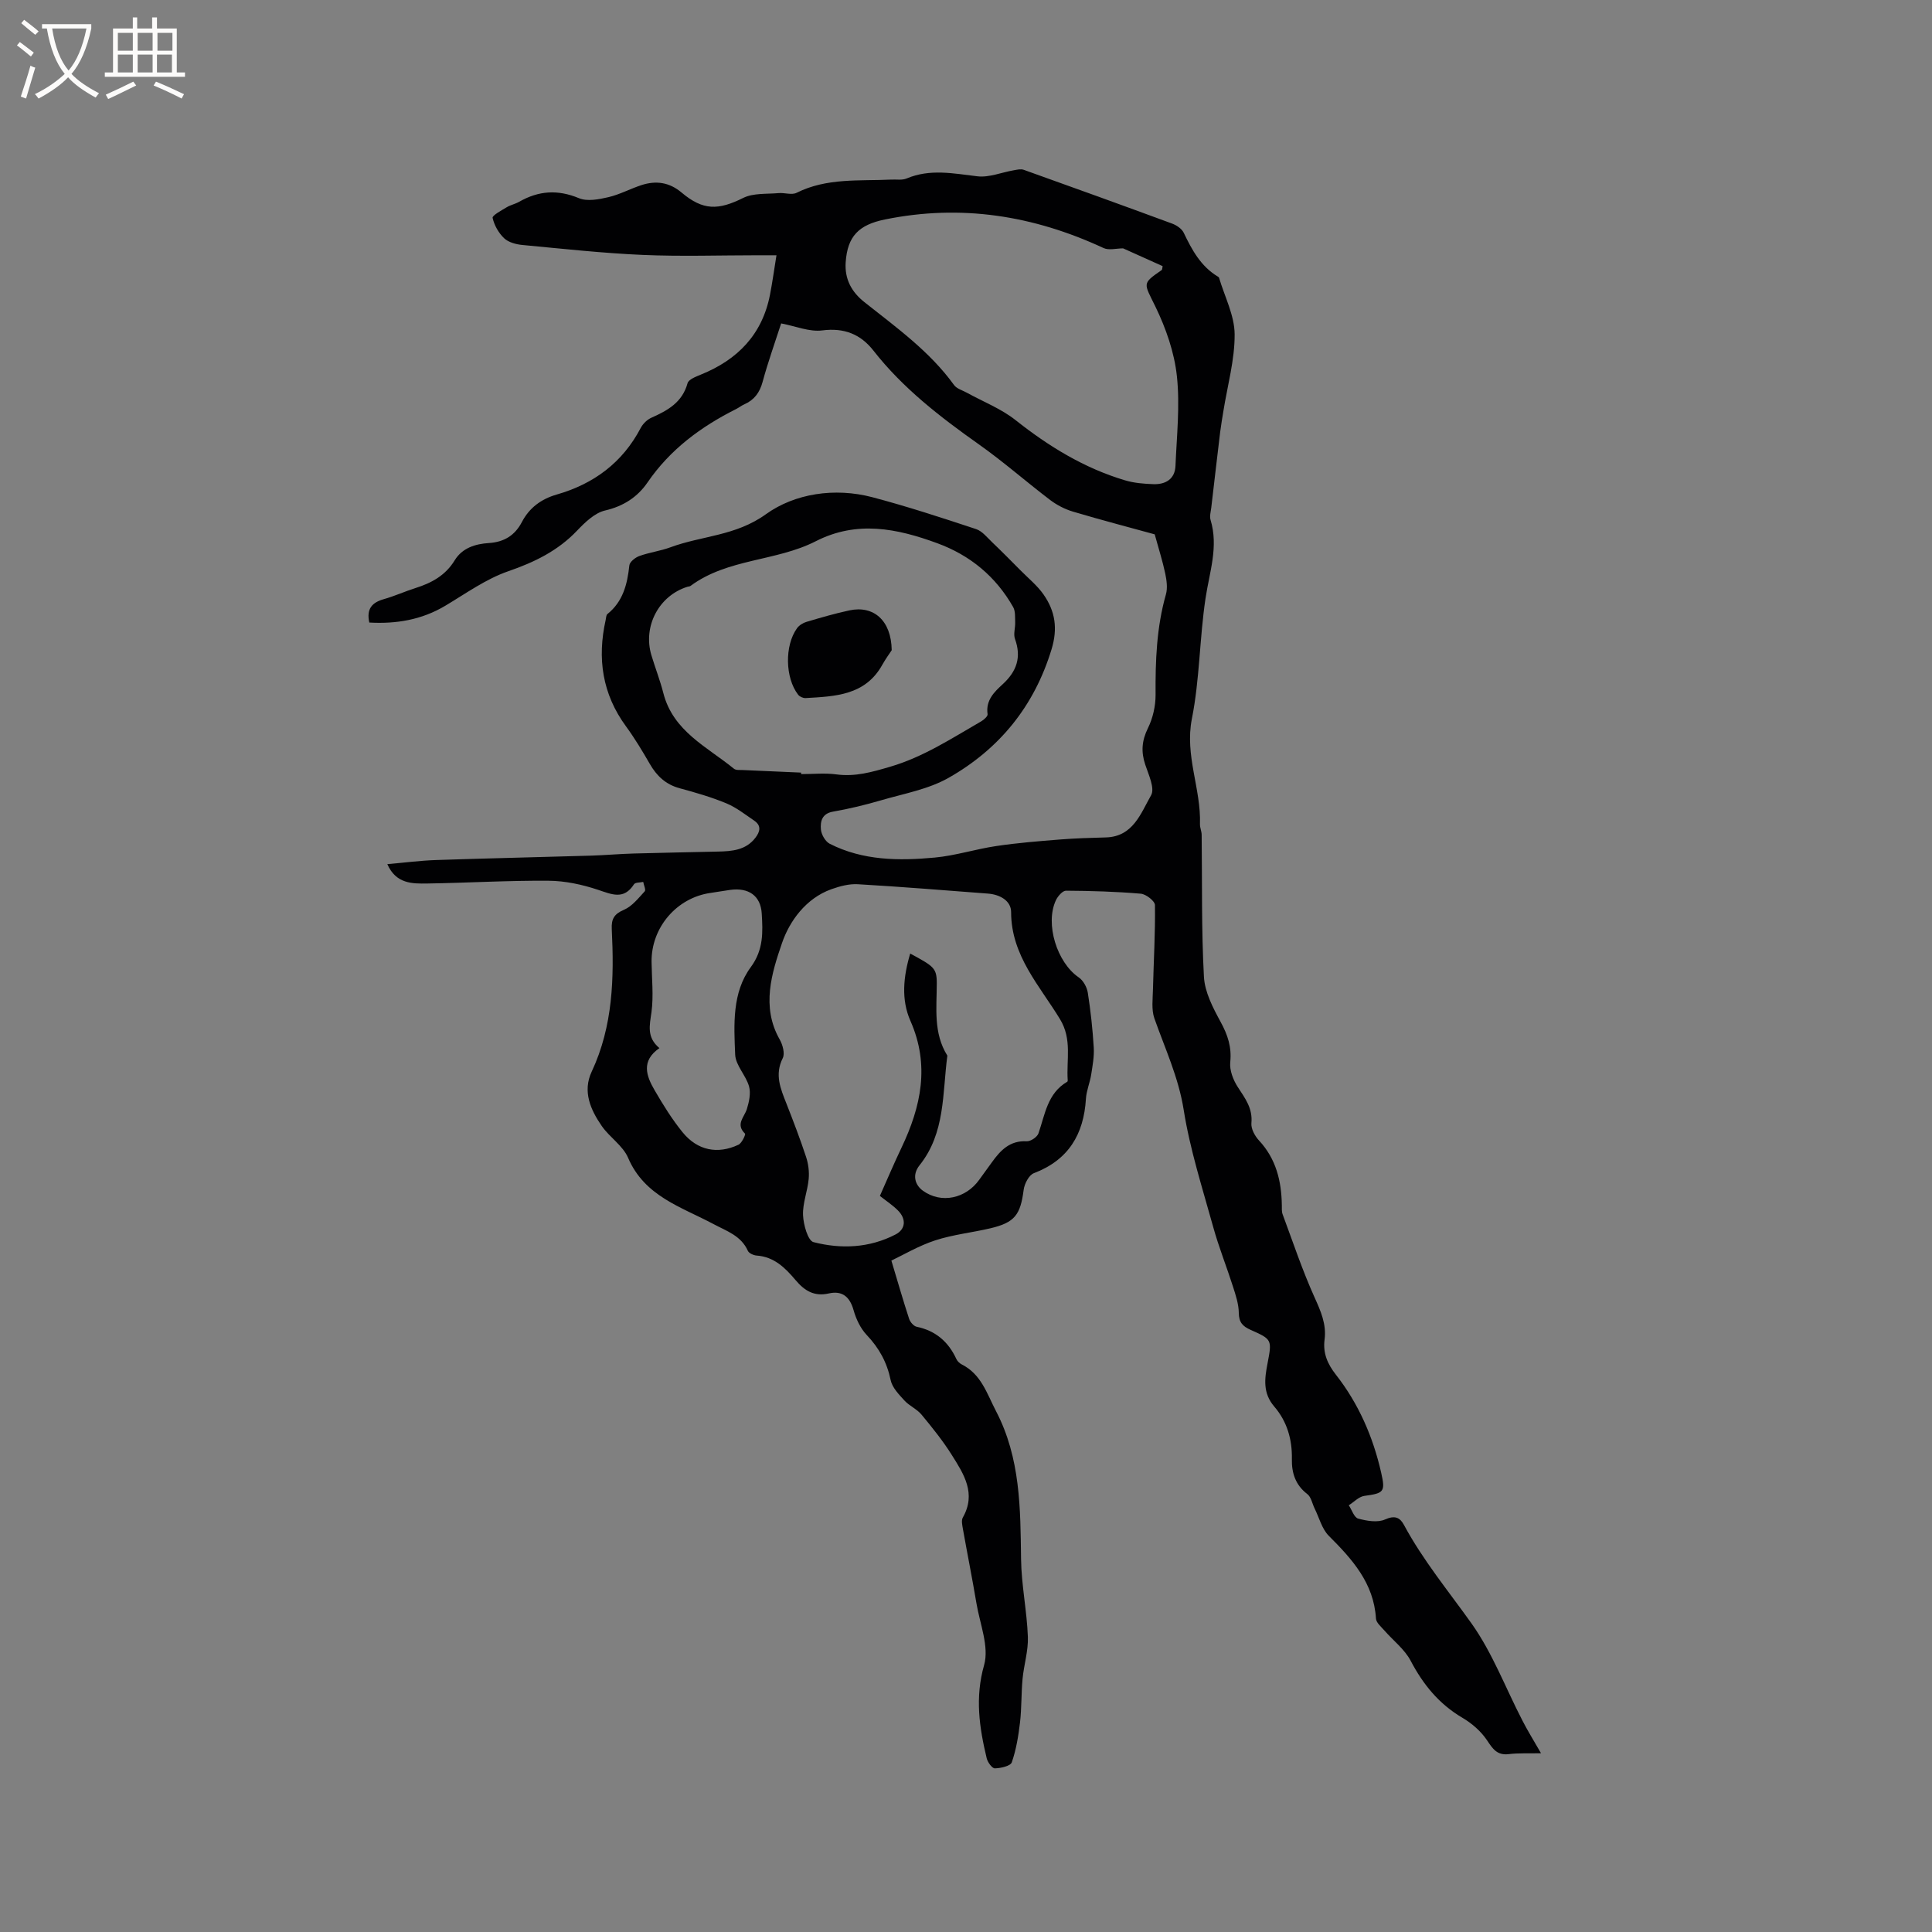<svg enable-background="new 0 0 400 400" viewBox="0 0 400 400" xmlns="http://www.w3.org/2000/svg"><rect x="0" y="0" width="400" height="400" fill="#808080" stroke="none"/><path d="m319.05 362.99c-2.74.06-4.72-.06-6.66.18-2.44.3-3.33-1.08-4.53-2.88-1.24-1.86-3.13-3.49-5.08-4.64-4.85-2.85-8.13-6.88-10.72-11.81-1.26-2.39-3.63-4.19-5.46-6.29-.66-.76-1.67-1.59-1.72-2.44-.45-7.36-4.92-12.29-9.77-17.14-1.43-1.43-1.98-3.74-2.93-5.65-.5-1.02-.72-2.39-1.53-3-2.46-1.88-3.24-4.4-3.18-7.23.08-4.1-1.01-7.81-3.65-10.88-2.41-2.8-2-5.78-1.39-8.94.94-4.9.93-4.97-3.51-6.94-1.64-.73-2.42-1.56-2.44-3.51-.02-1.83-.64-3.68-1.21-5.46-1.31-4.11-2.93-8.14-4.08-12.29-2.23-8.05-4.82-16.07-6.12-24.29-1.07-6.75-3.87-12.69-6.07-18.94-.64-1.83-.33-4.03-.29-6.06.14-5.8.49-11.6.41-17.4-.01-.83-1.85-2.26-2.93-2.35-5.15-.44-10.33-.59-15.5-.62-.7 0-1.69 1.15-2.08 1.98-2.29 4.91.25 12.92 4.72 15.96.94.64 1.71 2.03 1.89 3.19.59 3.76 1 7.56 1.23 11.36.11 1.86-.25 3.77-.54 5.63-.27 1.67-.98 3.29-1.08 4.96-.45 7.38-3.62 12.68-10.79 15.41-1.01.39-1.94 2.18-2.1 3.43-.67 5.18-1.83 6.78-6.87 7.97-3.81.9-7.76 1.3-11.46 2.51-3.42 1.12-6.59 3.01-9.06 4.18 1.4 4.67 2.47 8.38 3.67 12.05.22.67.94 1.52 1.56 1.65 3.94.82 6.58 3.11 8.23 6.69.21.45.66.88 1.11 1.11 4.04 2.03 5.19 6.01 7.1 9.68 5.07 9.73 5.04 20.12 5.18 30.63.07 5.37 1.21 10.71 1.41 16.09.11 2.88-.83 5.8-1.1 8.71-.28 3-.18 6.04-.53 9.04-.33 2.78-.79 5.61-1.7 8.23-.27.77-2.28 1.22-3.5 1.25-.56.02-1.49-1.25-1.69-2.07-1.53-6.38-2.46-12.57-.54-19.32 1.07-3.8-.86-8.48-1.58-12.74-.86-5.12-1.88-10.21-2.79-15.32-.14-.82-.39-1.86-.04-2.48 2.83-4.97.21-9-2.26-12.92-1.85-2.95-4.06-5.7-6.29-8.39-.95-1.15-2.51-1.8-3.53-2.91-1.15-1.26-2.54-2.68-2.86-4.24-.76-3.67-2.39-6.63-4.95-9.33-1.31-1.38-2.22-3.33-2.74-5.19-.79-2.78-2.39-4.03-5.1-3.42-3.04.69-5.03-.55-6.89-2.75-2.12-2.51-4.43-4.84-8.06-5.09-.65-.05-1.61-.48-1.83-.99-1.4-3.14-4.4-4.08-7.09-5.52-6.66-3.56-14.29-5.74-17.7-13.73-1.07-2.51-3.83-4.24-5.45-6.58-2.33-3.37-4.01-7.16-2.09-11.25 4.43-9.45 4.66-19.43 4.16-29.53-.1-2.09.49-3.12 2.53-3.99 1.68-.72 2.99-2.41 4.3-3.83.27-.3-.2-1.27-.32-1.94-.65.15-1.64.08-1.9.48-2.13 3.31-4.6 2.1-7.5 1.14-3.25-1.08-6.77-1.84-10.18-1.86-8.37-.07-16.74.44-25.11.57-3.16.05-6.49.07-8.29-4.01 3.5-.3 6.8-.74 10.11-.85 10.68-.36 21.37-.59 32.05-.91 2.96-.09 5.91-.36 8.87-.44 5.81-.17 11.62-.26 17.43-.4 2.9-.07 5.76-.27 7.74-2.85.97-1.25 1.29-2.51-.22-3.54-1.88-1.28-3.72-2.74-5.79-3.6-3.12-1.29-6.4-2.24-9.66-3.12-2.88-.78-4.75-2.54-6.19-5.05-1.53-2.65-3.12-5.3-4.92-7.76-4.92-6.71-5.99-14.09-4.21-22.05.09-.41.09-.98.35-1.2 3.24-2.6 4.13-6.18 4.55-10.08.08-.74 1.24-1.65 2.09-1.95 2.08-.75 4.34-1.03 6.42-1.8 6.5-2.41 13.48-2.32 19.77-6.85 5.96-4.29 14.25-5.56 22.02-3.52 7.24 1.91 14.37 4.25 21.48 6.6 1.28.42 2.29 1.73 3.34 2.73 1.99 1.9 3.92 3.85 5.86 5.81 1.63 1.65 3.49 3.15 4.8 5.04 2.37 3.42 2.96 6.95 1.63 11.32-3.6 11.82-10.82 20.64-21.31 26.6-4.21 2.39-9.3 3.28-14.04 4.67-3.25.95-6.56 1.75-9.89 2.33-2.32.4-2.65 2.05-2.51 3.68.09 1.06.91 2.5 1.82 2.97 6.88 3.5 14.33 3.55 21.75 2.86 4.29-.4 8.48-1.76 12.76-2.39 4.35-.65 8.75-1 13.14-1.35 3.16-.25 6.33-.35 9.5-.43 5.68-.14 7.26-5.01 9.39-8.73.82-1.43-.52-4.26-1.21-6.34-.89-2.66-.72-4.96.55-7.54 1.03-2.08 1.6-4.61 1.59-6.93-.05-7.02.2-13.96 2.14-20.77.38-1.33.15-2.93-.14-4.33-.53-2.52-1.32-4.98-2.18-8.11-5.13-1.41-11.05-2.96-16.91-4.7-1.67-.5-3.33-1.35-4.72-2.4-4.98-3.78-9.69-7.94-14.79-11.54-8.01-5.67-15.71-11.6-21.82-19.41-2.65-3.38-6.05-4.76-10.6-4.17-2.64.34-5.49-.88-8.5-1.45-1.24 3.85-2.71 7.93-3.84 12.1-.61 2.25-1.74 3.75-3.82 4.67-.58.25-1.08.67-1.65.95-7.29 3.66-13.66 8.35-18.36 15.21-2.05 2.99-4.96 4.92-8.78 5.8-2.15.5-4.16 2.45-5.8 4.17-3.99 4.19-8.81 6.53-14.25 8.41-4.62 1.6-8.77 4.6-13.03 7.14-4.92 2.94-10.2 3.79-15.74 3.48-.63-2.84.57-4.15 3-4.84 2.24-.63 4.37-1.61 6.59-2.31 3.32-1.05 6.18-2.61 8.08-5.72 1.57-2.58 4.28-3.41 7.09-3.59 3.15-.2 5.38-1.58 6.82-4.33 1.56-2.99 4.03-4.79 7.22-5.71 7.69-2.21 13.63-6.61 17.4-13.8.46-.87 1.34-1.73 2.24-2.12 3.36-1.5 6.36-3.16 7.45-7.13.22-.79 1.73-1.36 2.75-1.78 7.62-3.08 12.72-8.31 14.32-16.55.5-2.56.85-5.15 1.34-8.16-1.52 0-2.65 0-3.79 0-7.95 0-15.92.27-23.86-.07-8.33-.36-16.64-1.28-24.95-2.06-1.31-.12-2.88-.54-3.78-1.39-1.15-1.09-2.05-2.69-2.39-4.22-.11-.5 1.82-1.54 2.9-2.19.81-.49 1.79-.68 2.61-1.15 4.01-2.29 7.97-2.57 12.36-.74 1.72.72 4.13.25 6.11-.21 2.35-.55 4.54-1.75 6.85-2.5 3-.97 5.75-.6 8.3 1.55 4.45 3.75 7.6 3.67 12.75 1.11 2.1-1.04 4.87-.78 7.34-1 1.24-.11 2.71.44 3.71-.06 6.27-3.14 13.02-2.42 19.64-2.74 1.06-.05 2.23.16 3.15-.23 4.86-2.05 9.7-1.03 14.65-.45 2.43.29 5.02-.82 7.54-1.25.68-.12 1.46-.31 2.06-.09 10.25 3.66 20.49 7.36 30.71 11.13.92.34 2 1.06 2.4 1.89 1.71 3.57 3.55 6.98 7.1 9.1.09.05.19.13.22.22 1.15 3.9 3.2 7.79 3.23 11.7.03 5.3-1.48 10.6-2.33 15.91-.23 1.45-.49 2.9-.67 4.36-.63 5.21-1.23 10.43-1.84 15.64-.1.84-.38 1.76-.15 2.52 1.69 5.58-.23 10.83-1.04 16.26-1.24 8.26-1.2 16.75-2.82 24.91-1.52 7.62 1.92 14.51 1.67 21.83-.02.72.34 1.46.35 2.19.12 9.8-.06 19.62.47 29.4.17 3.18 1.87 6.44 3.45 9.34 1.48 2.71 2.32 5.21 2 8.36-.17 1.66.61 3.68 1.56 5.14 1.51 2.33 3.11 4.39 2.82 7.47-.11 1.16.72 2.68 1.58 3.6 3.54 3.81 4.64 8.39 4.72 13.38.01.63-.05 1.32.16 1.89 2.14 5.76 4.09 11.61 6.61 17.2 1.3 2.87 2.49 5.57 2.08 8.74-.37 2.82.61 5.06 2.34 7.27 4.71 6.01 7.7 12.89 9.38 20.31.91 3.99.53 4.24-3.49 4.79-1.14.16-2.15 1.27-3.22 1.94.64.96 1.11 2.54 1.95 2.76 1.78.48 4.01.87 5.56.18 2.02-.9 3.08-.42 3.91 1.12 3.93 7.31 9.19 13.67 13.98 20.39 4.35 6.11 7.06 13.39 10.55 20.12 1 1.97 2.17 3.85 3.85 6.77zm-130.6-165.57c4.86 2.64 5.5 2.98 5.5 6.15-.01 5.14-.74 10.31 2.19 14.99-1.04 7.79-.39 16-5.76 22.7-1.56 1.95-.98 4.05.69 5.26 3.83 2.77 8.92 1.61 11.68-2.28.86-1.21 1.74-2.4 2.61-3.6 1.78-2.48 3.72-4.54 7.21-4.35.81.04 2.16-.87 2.43-1.63 1.37-3.94 1.85-8.3 5.96-10.7.07-.04.11-.2.1-.29-.3-4.23.94-8.49-1.59-12.65-4.22-6.95-10.12-13.16-10.13-22.17 0-2.37-2.32-3.65-4.78-3.84-8.98-.68-17.95-1.42-26.94-1.94-1.81-.11-3.75.41-5.49 1.03-5.32 1.9-8.69 6.67-10.22 11.14-2.13 6.19-4.34 13.2-.49 19.96.63 1.1 1.12 2.92.64 3.88-1.72 3.41-.45 6.33.76 9.4 1.43 3.64 2.83 7.3 4.06 11.02.48 1.44.69 3.08.55 4.59-.23 2.52-1.27 5.02-1.17 7.49.08 1.97 1 5.29 2.17 5.59 5.72 1.47 11.57 1.22 16.99-1.59 2.1-1.09 2.25-3.21.48-4.98-1.1-1.1-2.44-1.98-3.73-3 1.52-3.41 2.92-6.73 4.47-9.97 4.06-8.53 5.91-17.08 1.85-26.28-1.93-4.36-1.48-9.11-.04-13.93zm-22.59-37.46v.31c2.43 0 4.91-.26 7.3.06 3.91.53 7.4-.49 11.12-1.58 6.9-2.02 12.75-5.88 18.83-9.38.58-.33 1.42-1.07 1.36-1.5-.43-2.89 1.4-4.63 3.16-6.24 2.88-2.66 3.88-5.57 2.51-9.35-.36-1 .08-2.28.04-3.43-.04-1.07.07-2.31-.42-3.17-3.59-6.32-8.89-10.71-15.7-13.21-8.32-3.06-16.65-4.77-25.17-.41-8.23 4.2-18.22 3.54-25.93 9.25-.16.12-.41.11-.61.17-5.91 1.82-9.28 8.17-7.49 14.16.79 2.63 1.8 5.2 2.48 7.86 2.02 7.91 9.04 11.11 14.62 15.66.42.34 1.23.24 1.86.27 4 .18 8.02.35 12.04.53zm66.67-108.54c-1.39 0-2.95.45-4.06-.07-14.48-6.73-29.48-9.13-45.26-5.91-5.4 1.1-7.75 3.46-8.12 8.85-.24 3.44 1.18 6.13 3.86 8.25 6.62 5.26 13.53 10.19 18.57 17.17.55.77 1.74 1.09 2.64 1.59 3.39 1.87 7.11 3.31 10.1 5.68 6.88 5.45 14.21 9.94 22.64 12.46 1.89.57 3.94.73 5.92.8 2.51.08 4.44-1.06 4.55-3.79.26-6.2.95-12.48.29-18.6-.53-4.91-2.27-9.89-4.44-14.36-2.39-4.93-2.87-4.7 1.3-7.58.12-.09.1-.39.19-.81-2.67-1.2-5.4-2.43-8.18-3.68zm-96 165.58c-3.86 2.65-2.72 5.77-1 8.72 1.75 3.01 3.6 6.01 5.79 8.7 3.07 3.78 7.25 4.62 11.58 2.58.7-.33 1.51-2.13 1.35-2.29-2.02-1.96-.15-3.39.38-5.09.46-1.49.85-3.28.45-4.7-.65-2.29-2.78-4.35-2.87-6.57-.26-6.22-.66-12.84 3.23-18.11 2.67-3.62 2.5-7.28 2.27-11.1-.22-3.7-2.73-5.41-6.51-4.9-1.36.18-2.72.44-4.08.63-7.01.98-12.3 7.16-12.22 14.27.04 3.48.44 7.01-.02 10.43-.38 2.72-1.04 5.19 1.65 7.43z" fill="#010103"/><path d="m184.62 134.62c-.34.53-1.23 1.73-1.95 3.02-3.54 6.36-9.76 6.53-15.88 6.89-.51.03-1.23-.29-1.54-.69-2.71-3.5-2.83-10.19-.23-13.78.44-.61 1.25-1.11 1.99-1.32 2.93-.87 5.88-1.73 8.87-2.37 4.97-1.06 8.65 2.05 8.74 8.25z" fill="#010103"/><g fill="#fcfbfa"><path d="m6.4 11.7c-1-.8-1.9-1.6-2.9-2.3l.6-.7c.9.7 1.9 1.4 2.9 2.2zm-2.1 8.3c.7-2.1 1.4-4.2 2-6.4.2.1.6.3 1 .4-.7 2.3-1.3 4.4-1.9 6.4zm3-12.8c-1.1-.9-2.1-1.7-2.9-2.4l.6-.7c1 .8 2 1.5 3 2.4zm1.4-1.3v-.9h10.2v.9c-.9 4.2-2.3 7.3-4.1 9.4 1.3 1.4 3.2 2.7 5.7 4-.2.2-.4.5-.7.9-2.5-1.4-4.4-2.7-5.7-4.2-1.4 1.5-3.5 3-6.1 4.4 0 0 0 0-.1-.1-.3-.4-.5-.7-.7-.8 2.7-1.3 4.7-2.8 6.2-4.2-1.8-2.2-3-5.3-3.7-9.4zm9.2 0h-7.1c.6 3.8 1.7 6.7 3.4 8.7 1.7-2 2.9-4.8 3.7-8.7z"/><path d="m31.6 3.6h.9v2.3h4.1v9.1h1.7v.9h-16.6v-.9h1.7v-9.1h4.1v-2.3h.9v2.3h3.1v-2.3zm-4 13.3.6.8c-1.9.9-3.8 1.9-5.8 2.8-.2-.3-.3-.6-.5-.9 2-.9 3.9-1.8 5.7-2.7zm-3.2-10.1v3.7h3.1v-3.7zm0 4.5v3.7h3.1v-3.7zm4.1-4.5v3.7h3.1v-3.7zm0 4.5v3.7h3.1v-3.7zm9.1 9.1c-2.1-1.1-4.1-2-5.8-2.7l.5-.8c2.2.9 4.1 1.8 5.8 2.6zm-1.9-13.6h-3.1v3.7h3.1zm-3.2 4.5v3.7h3.1v-3.7z"/></g></svg>